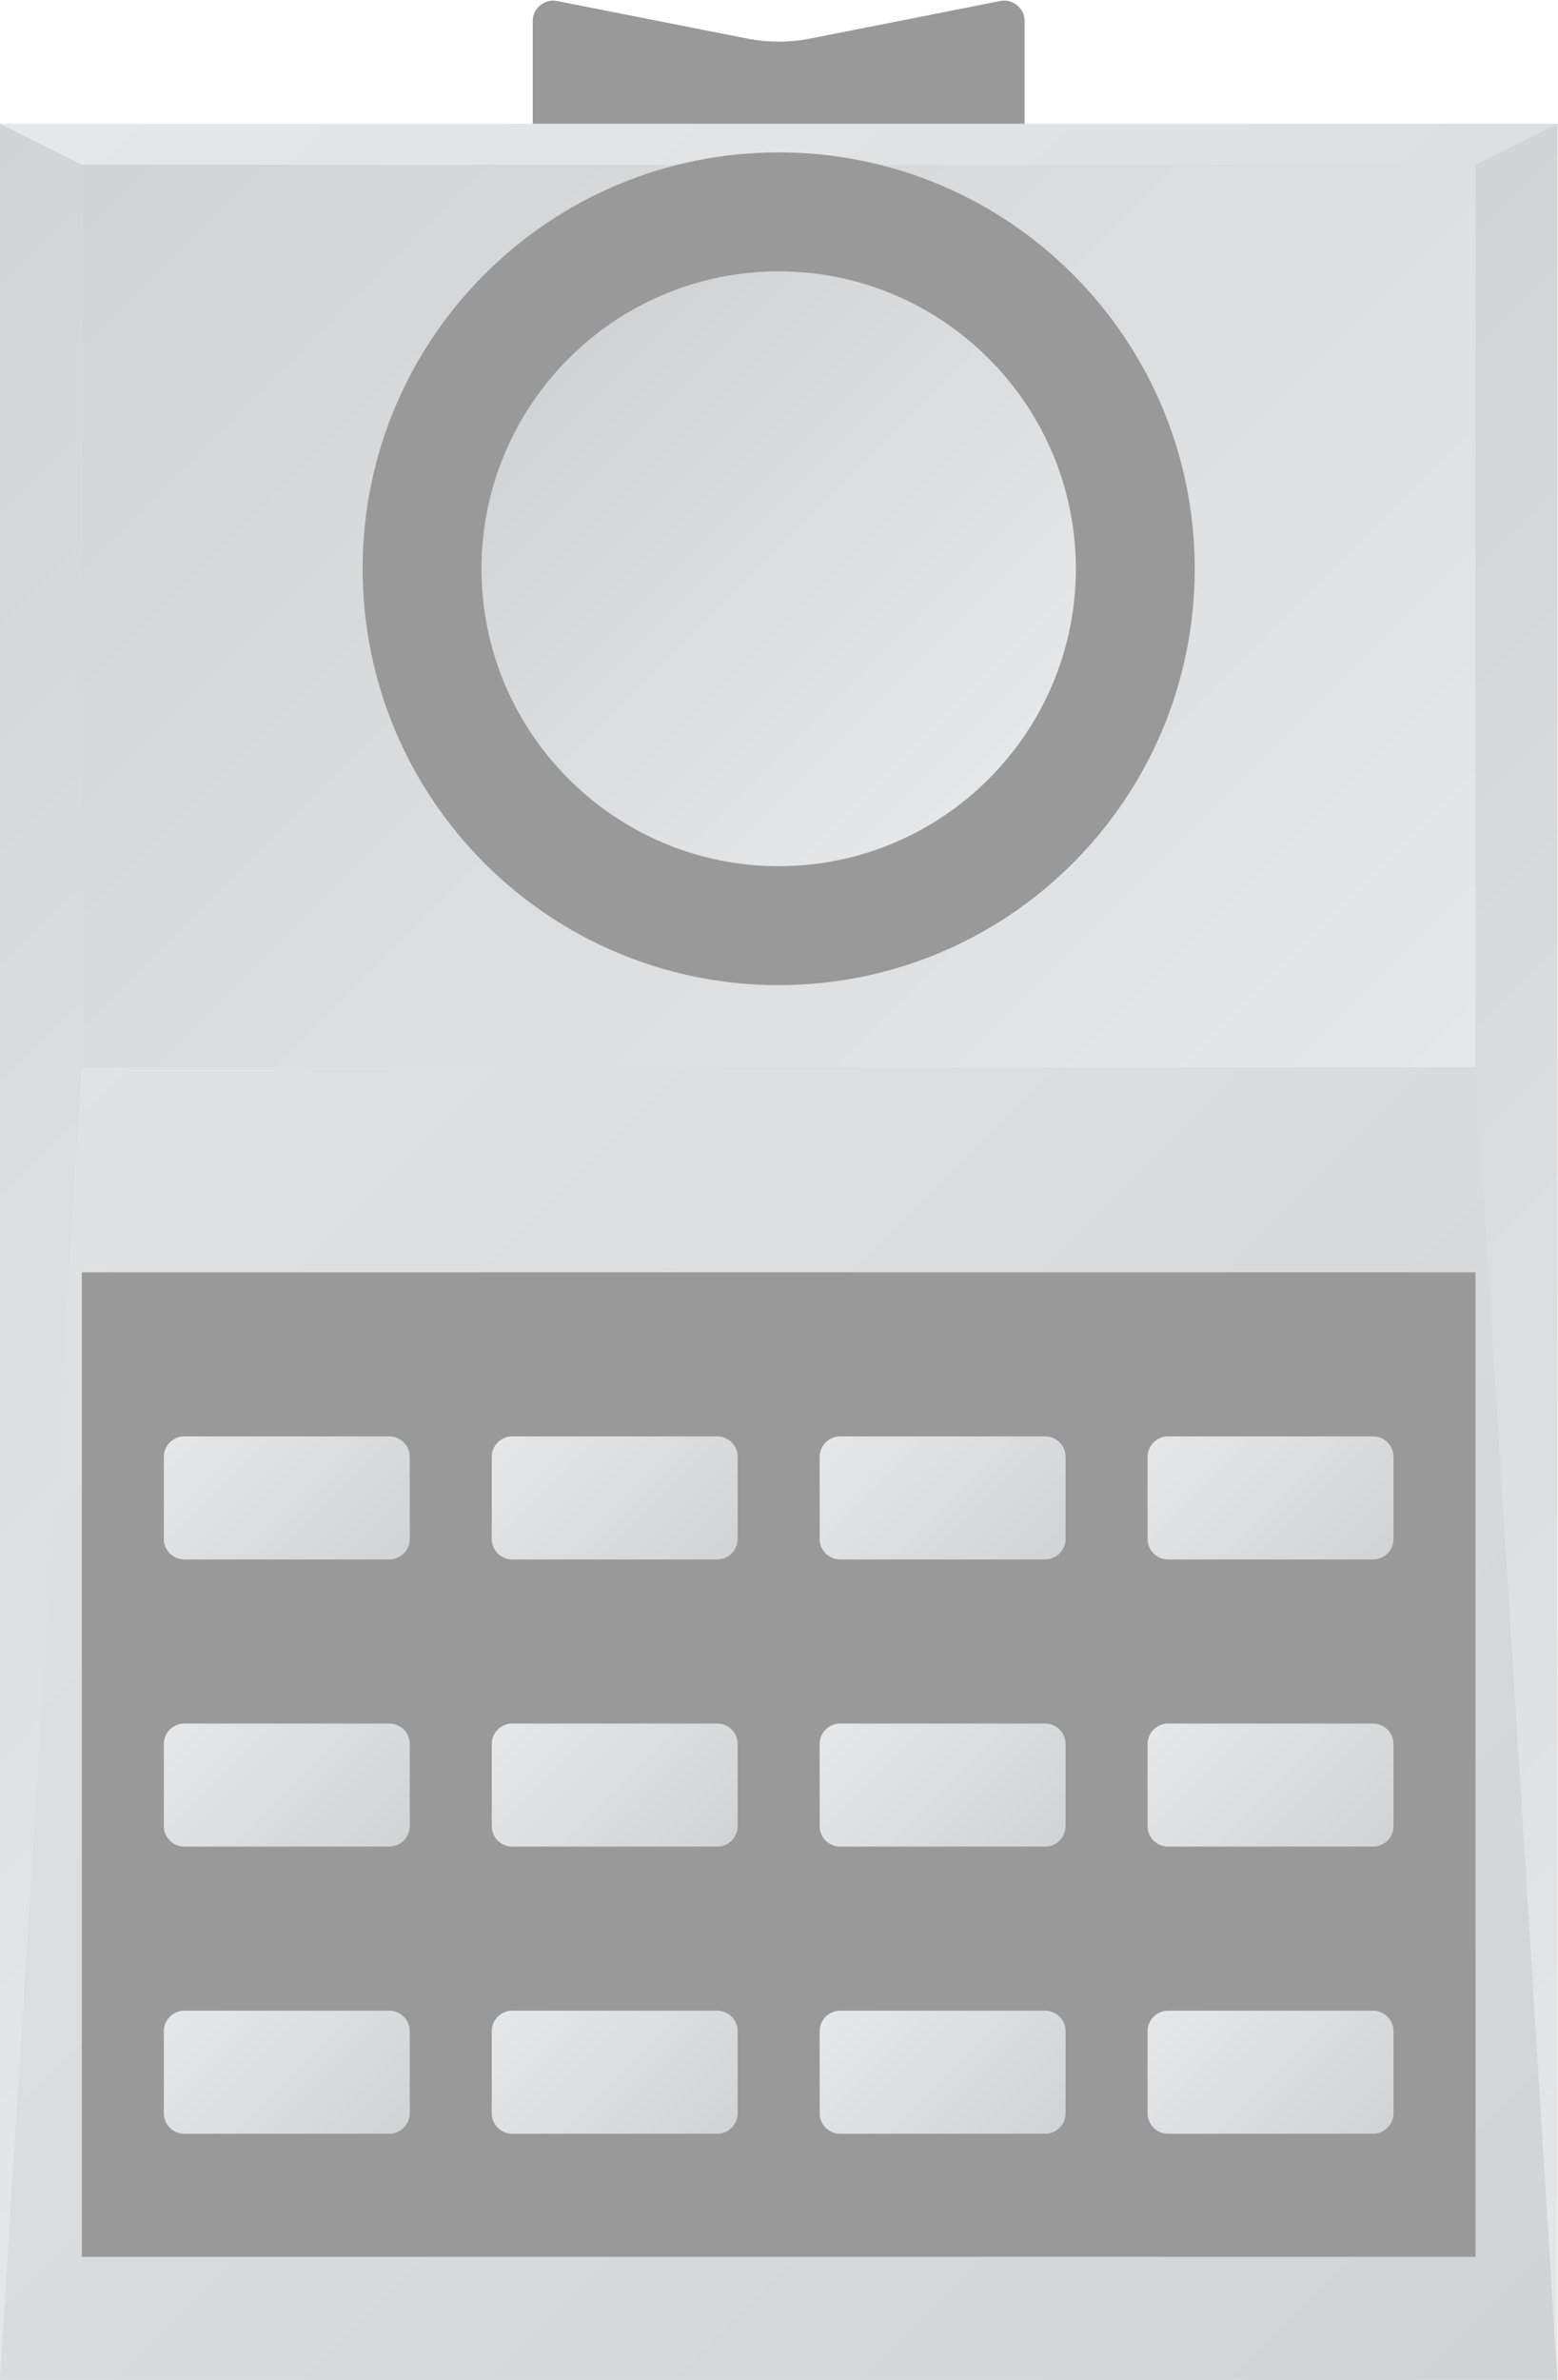 <?xml version="1.0" encoding="UTF-8" standalone="no"?>
<svg
   xmlns:dc="http://purl.org/dc/elements/1.1/"
   xmlns:cc="http://creativecommons.org/ns#"
   xmlns:rdf="http://www.w3.org/1999/02/22-rdf-syntax-ns#"
   xmlns:svg="http://www.w3.org/2000/svg"
   xmlns="http://www.w3.org/2000/svg"
   viewBox="0 0 202.667 309.333"
   height="309.333"
   width="202.667"
   xml:space="preserve"
   id="svg2"
   version="1.1"><defs
     id="defs6"><clipPath
       id="clipPath18"
       clipPathUnits="userSpaceOnUse"><path
         id="path16"
         d="M 0,256 H 256 V 0 H 0 Z" /></clipPath><clipPath
       id="clipPath30"
       clipPathUnits="userSpaceOnUse"><path
         id="path28"
         d="M 52,12 H 204 V 232.001 H 52 Z" /></clipPath><linearGradient
       id="linearGradient40"
       spreadMethod="pad"
       gradientTransform="matrix(186,-186,-186,-186,35,215)"
       gradientUnits="userSpaceOnUse"
       y2="0"
       x2="1"
       y1="0"
       x1="0"><stop
         id="stop36"
         offset="0"
         style="stop-opacity:1;stop-color:#e6e7e8" /><stop
         id="stop38"
         offset="1"
         style="stop-opacity:1;stop-color:#d1d3d4" /></linearGradient><clipPath
       id="clipPath50"
       clipPathUnits="userSpaceOnUse"><path
         id="path48"
         d="M 0,256 H 256 V 0 H 0 Z" /></clipPath><clipPath
       id="clipPath60"
       clipPathUnits="userSpaceOnUse"><path
         id="path58"
         d="m 70,104 c -1.104,0 -2,-0.895 -2,-2 v 0 -8 c 0,-1.105 0.896,-2 2,-2 v 0 h 20 c 1.104,0 2,0.895 2,2 v 0 8 c 0,1.105 -0.896,2 -2,2 v 0 z" /></clipPath><linearGradient
       id="linearGradient70"
       spreadMethod="pad"
       gradientTransform="matrix(16.828,-16.828,-16.828,-16.828,71.586,106.414)"
       gradientUnits="userSpaceOnUse"
       y2="0"
       x2="1"
       y1="0"
       x1="0"><stop
         id="stop66"
         offset="0"
         style="stop-opacity:1;stop-color:#e6e7e8" /><stop
         id="stop68"
         offset="1"
         style="stop-opacity:1;stop-color:#d1d3d4" /></linearGradient><clipPath
       id="clipPath80"
       clipPathUnits="userSpaceOnUse"><path
         id="path78"
         d="m 102,104 c -1.105,0 -2,-0.895 -2,-2 v 0 -8 c 0,-1.105 0.895,-2 2,-2 v 0 h 20 c 1.105,0 2,0.895 2,2 v 0 8 c 0,1.105 -0.895,2 -2,2 v 0 z" /></clipPath><linearGradient
       id="linearGradient90"
       spreadMethod="pad"
       gradientTransform="matrix(16.828,-16.828,-16.828,-16.828,103.586,106.414)"
       gradientUnits="userSpaceOnUse"
       y2="0"
       x2="1"
       y1="0"
       x1="0"><stop
         id="stop86"
         offset="0"
         style="stop-opacity:1;stop-color:#e6e7e8" /><stop
         id="stop88"
         offset="1"
         style="stop-opacity:1;stop-color:#d1d3d4" /></linearGradient><clipPath
       id="clipPath100"
       clipPathUnits="userSpaceOnUse"><path
         id="path98"
         d="m 134,104 c -1.104,0 -2,-0.895 -2,-2 v 0 -8 c 0,-1.105 0.896,-2 2,-2 v 0 h 20 c 1.104,0 2,0.895 2,2 v 0 8 c 0,1.105 -0.896,2 -2,2 v 0 z" /></clipPath><linearGradient
       id="linearGradient110"
       spreadMethod="pad"
       gradientTransform="matrix(16.828,-16.828,-16.828,-16.828,135.586,106.414)"
       gradientUnits="userSpaceOnUse"
       y2="0"
       x2="1"
       y1="0"
       x1="0"><stop
         id="stop106"
         offset="0"
         style="stop-opacity:1;stop-color:#e6e7e8" /><stop
         id="stop108"
         offset="1"
         style="stop-opacity:1;stop-color:#d1d3d4" /></linearGradient><clipPath
       id="clipPath120"
       clipPathUnits="userSpaceOnUse"><path
         id="path118"
         d="m 70,76 c -1.104,0 -2,-0.896 -2,-2 v 0 -8 c 0,-1.105 0.896,-2 2,-2 v 0 h 20 c 1.104,0 2,0.895 2,2 v 0 8 c 0,1.104 -0.896,2 -2,2 v 0 z" /></clipPath><linearGradient
       id="linearGradient130"
       spreadMethod="pad"
       gradientTransform="matrix(16.828,-16.828,-16.828,-16.828,71.586,78.414)"
       gradientUnits="userSpaceOnUse"
       y2="0"
       x2="1"
       y1="0"
       x1="0"><stop
         id="stop126"
         offset="0"
         style="stop-opacity:1;stop-color:#e6e7e8" /><stop
         id="stop128"
         offset="1"
         style="stop-opacity:1;stop-color:#d1d3d4" /></linearGradient><clipPath
       id="clipPath140"
       clipPathUnits="userSpaceOnUse"><path
         id="path138"
         d="m 102,76 c -1.105,0 -2,-0.896 -2,-2 v 0 -8 c 0,-1.105 0.895,-2 2,-2 v 0 h 20 c 1.105,0 2,0.895 2,2 v 0 8 c 0,1.104 -0.895,2 -2,2 v 0 z" /></clipPath><linearGradient
       id="linearGradient150"
       spreadMethod="pad"
       gradientTransform="matrix(16.828,-16.828,-16.828,-16.828,103.586,78.414)"
       gradientUnits="userSpaceOnUse"
       y2="0"
       x2="1"
       y1="0"
       x1="0"><stop
         id="stop146"
         offset="0"
         style="stop-opacity:1;stop-color:#e6e7e8" /><stop
         id="stop148"
         offset="1"
         style="stop-opacity:1;stop-color:#d1d3d4" /></linearGradient><clipPath
       id="clipPath160"
       clipPathUnits="userSpaceOnUse"><path
         id="path158"
         d="m 134,76 c -1.104,0 -2,-0.896 -2,-2 v 0 -8 c 0,-1.105 0.896,-2 2,-2 v 0 h 20 c 1.104,0 2,0.895 2,2 v 0 8 c 0,1.104 -0.896,2 -2,2 v 0 z" /></clipPath><linearGradient
       id="linearGradient170"
       spreadMethod="pad"
       gradientTransform="matrix(16.828,-16.828,-16.828,-16.828,135.586,78.414)"
       gradientUnits="userSpaceOnUse"
       y2="0"
       x2="1"
       y1="0"
       x1="0"><stop
         id="stop166"
         offset="0"
         style="stop-opacity:1;stop-color:#e6e7e8" /><stop
         id="stop168"
         offset="1"
         style="stop-opacity:1;stop-color:#d1d3d4" /></linearGradient><clipPath
       id="clipPath180"
       clipPathUnits="userSpaceOnUse"><path
         id="path178"
         d="m 70,48 c -1.104,0 -2,-0.896 -2,-2 v 0 -8 c 0,-1.104 0.896,-2 2,-2 v 0 h 20 c 1.104,0 2,0.896 2,2 v 0 8 c 0,1.104 -0.896,2 -2,2 v 0 z" /></clipPath><linearGradient
       id="linearGradient190"
       spreadMethod="pad"
       gradientTransform="matrix(16.828,-16.828,-16.828,-16.828,71.586,50.414)"
       gradientUnits="userSpaceOnUse"
       y2="0"
       x2="1"
       y1="0"
       x1="0"><stop
         id="stop186"
         offset="0"
         style="stop-opacity:1;stop-color:#e6e7e8" /><stop
         id="stop188"
         offset="1"
         style="stop-opacity:1;stop-color:#d1d3d4" /></linearGradient><clipPath
       id="clipPath200"
       clipPathUnits="userSpaceOnUse"><path
         id="path198"
         d="m 102,48 c -1.105,0 -2,-0.896 -2,-2 v 0 -8 c 0,-1.104 0.895,-2 2,-2 v 0 h 20 c 1.105,0 2,0.896 2,2 v 0 8 c 0,1.104 -0.895,2 -2,2 v 0 z" /></clipPath><linearGradient
       id="linearGradient210"
       spreadMethod="pad"
       gradientTransform="matrix(16.828,-16.828,-16.828,-16.828,103.586,50.414)"
       gradientUnits="userSpaceOnUse"
       y2="0"
       x2="1"
       y1="0"
       x1="0"><stop
         id="stop206"
         offset="0"
         style="stop-opacity:1;stop-color:#e6e7e8" /><stop
         id="stop208"
         offset="1"
         style="stop-opacity:1;stop-color:#d1d3d4" /></linearGradient><clipPath
       id="clipPath220"
       clipPathUnits="userSpaceOnUse"><path
         id="path218"
         d="m 134,48 c -1.104,0 -2,-0.896 -2,-2 v 0 -8 c 0,-1.104 0.896,-2 2,-2 v 0 h 20 c 1.104,0 2,0.896 2,2 v 0 8 c 0,1.104 -0.896,2 -2,2 v 0 z" /></clipPath><linearGradient
       id="linearGradient230"
       spreadMethod="pad"
       gradientTransform="matrix(16.828,-16.828,-16.828,-16.828,135.586,50.414)"
       gradientUnits="userSpaceOnUse"
       y2="0"
       x2="1"
       y1="0"
       x1="0"><stop
         id="stop226"
         offset="0"
         style="stop-opacity:1;stop-color:#e6e7e8" /><stop
         id="stop228"
         offset="1"
         style="stop-opacity:1;stop-color:#d1d3d4" /></linearGradient><clipPath
       id="clipPath240"
       clipPathUnits="userSpaceOnUse"><path
         id="path238"
         d="m 166,76 c -1.105,0 -2,-0.896 -2,-2 v 0 -8 c 0,-1.105 0.895,-2 2,-2 v 0 h 20 c 1.105,0 2,0.895 2,2 v 0 8 c 0,1.104 -0.895,2 -2,2 v 0 z" /></clipPath><linearGradient
       id="linearGradient250"
       spreadMethod="pad"
       gradientTransform="matrix(16.828,-16.828,-16.828,-16.828,167.586,78.414)"
       gradientUnits="userSpaceOnUse"
       y2="0"
       x2="1"
       y1="0"
       x1="0"><stop
         id="stop246"
         offset="0"
         style="stop-opacity:1;stop-color:#e6e7e8" /><stop
         id="stop248"
         offset="1"
         style="stop-opacity:1;stop-color:#d1d3d4" /></linearGradient><clipPath
       id="clipPath260"
       clipPathUnits="userSpaceOnUse"><path
         id="path258"
         d="m 166,48 c -1.105,0 -2,-0.896 -2,-2 v 0 -8 c 0,-1.104 0.895,-2 2,-2 v 0 h 20 c 1.105,0 2,0.896 2,2 v 0 8 c 0,1.104 -0.895,2 -2,2 v 0 z" /></clipPath><linearGradient
       id="linearGradient270"
       spreadMethod="pad"
       gradientTransform="matrix(16.828,-16.828,-16.828,-16.828,167.586,50.414)"
       gradientUnits="userSpaceOnUse"
       y2="0"
       x2="1"
       y1="0"
       x1="0"><stop
         id="stop266"
         offset="0"
         style="stop-opacity:1;stop-color:#e6e7e8" /><stop
         id="stop268"
         offset="1"
         style="stop-opacity:1;stop-color:#d1d3d4" /></linearGradient><clipPath
       id="clipPath280"
       clipPathUnits="userSpaceOnUse"><path
         id="path278"
         d="m 166,104 c -1.105,0 -2,-0.895 -2,-2 v 0 -8 c 0,-1.105 0.895,-2 2,-2 v 0 h 20 c 1.105,0 2,0.895 2,2 v 0 8 c 0,1.105 -0.895,2 -2,2 v 0 z" /></clipPath><linearGradient
       id="linearGradient290"
       spreadMethod="pad"
       gradientTransform="matrix(16.828,-16.828,-16.828,-16.828,167.586,106.414)"
       gradientUnits="userSpaceOnUse"
       y2="0"
       x2="1"
       y1="0"
       x1="0"><stop
         id="stop286"
         offset="0"
         style="stop-opacity:1;stop-color:#e6e7e8" /><stop
         id="stop288"
         offset="1"
         style="stop-opacity:1;stop-color:#d1d3d4" /></linearGradient><clipPath
       id="clipPath300"
       clipPathUnits="userSpaceOnUse"><path
         id="path298"
         d="m 60,140 h 136 v 87.999 H 60 Z" /></clipPath><linearGradient
       id="linearGradient310"
       spreadMethod="pad"
       gradientTransform="matrix(-112,112,112,112,184,128)"
       gradientUnits="userSpaceOnUse"
       y2="0"
       x2="1"
       y1="0"
       x1="0"><stop
         id="stop306"
         offset="0"
         style="stop-opacity:1;stop-color:#e6e7e8" /><stop
         id="stop308"
         offset="1"
         style="stop-opacity:1;stop-color:#d1d3d4" /></linearGradient><clipPath
       id="clipPath320"
       clipPathUnits="userSpaceOnUse"><path
         id="path318"
         d="M 0,256 H 256 V 0 H 0 Z" /></clipPath><clipPath
       id="clipPath332"
       clipPathUnits="userSpaceOnUse"><path
         id="path330"
         d="m 99,188.6 c 0,-15.991 13.01,-29 29,-29 v 0 c 15.99,0 29,13.009 29,29 v 0 c 0,15.991 -13.01,29 -29,29 v 0 c -15.99,0 -29,-13.009 -29,-29" /></clipPath><linearGradient
       id="linearGradient342"
       spreadMethod="pad"
       gradientTransform="matrix(-40.993,40.993,40.993,40.993,148.496,168.104)"
       gradientUnits="userSpaceOnUse"
       y2="0"
       x2="1"
       y1="0"
       x1="0"><stop
         id="stop338"
         offset="0"
         style="stop-opacity:1;stop-color:#e6e7e8" /><stop
         id="stop340"
         offset="1"
         style="stop-opacity:1;stop-color:#d1d3d4" /></linearGradient><clipPath
       id="clipPath352"
       clipPathUnits="userSpaceOnUse"><path
         id="path350"
         d="m 52,12 8,128 v 88 l -8,4 z" /></clipPath><linearGradient
       id="linearGradient362"
       spreadMethod="pad"
       gradientTransform="matrix(-110,110,110,110,108,68)"
       gradientUnits="userSpaceOnUse"
       y2="0"
       x2="1"
       y1="0"
       x1="0"><stop
         id="stop358"
         offset="0"
         style="stop-opacity:1;stop-color:#e6e7e8" /><stop
         id="stop360"
         offset="1"
         style="stop-opacity:1;stop-color:#d1d3d4" /></linearGradient><clipPath
       id="clipPath372"
       clipPathUnits="userSpaceOnUse"><path
         id="path370"
         d="M 196,228 V 140 L 204,12 V 232 Z" /></clipPath><linearGradient
       id="linearGradient382"
       spreadMethod="pad"
       gradientTransform="matrix(-112,112,112,112,259,67)"
       gradientUnits="userSpaceOnUse"
       y2="0"
       x2="1"
       y1="0"
       x1="0"><stop
         id="stop378"
         offset="0"
         style="stop-opacity:1;stop-color:#e6e7e8" /><stop
         id="stop380"
         offset="1"
         style="stop-opacity:1;stop-color:#d1d3d4" /></linearGradient></defs><g
     transform="matrix(1.333,0,0,-1.333,-69.333,325.333)"
     id="g10"><g
       id="g12"><g
         clip-path="url(#clipPath18)"
         id="g14"><g
           transform="translate(152,228)"
           id="g20"><path
             id="path22"
             style="fill:#999999;fill-opacity:1;fill-rule:nonzero;stroke:none"
             d="m 0,0 h -48 v 14 c 0,1.261 1.155,2.208 2.392,1.96 l 18.723,-3.698 c 1.907,-0.349 3.863,-0.349 5.77,0 L -2.393,15.96 C -1.154,16.208 0,15.261 0,14 Z" /></g></g></g><g
       id="g24"><g
         clip-path="url(#clipPath30)"
         id="g26"><g
           id="g32"><g
             id="g34"><path
               id="path42"
               style="fill:url(#linearGradient40);stroke:none"
               d="M 52,12 H 204 V 232.001 H 52 Z" /></g></g></g></g><g
       id="g44"><g
         clip-path="url(#clipPath50)"
         id="g46"><path
           id="path52"
           style="fill:#999999;fill-opacity:1;fill-rule:nonzero;stroke:none"
           d="M 196,24 H 60 v 96 h 136 z" /></g></g><g
       id="g54"><g
         clip-path="url(#clipPath60)"
         id="g56"><g
           id="g62"><g
             id="g64"><path
               id="path72"
               style="fill:url(#linearGradient70);stroke:none"
               d="m 70,104 c -1.104,0 -2,-0.895 -2,-2 v 0 -8 c 0,-1.105 0.896,-2 2,-2 v 0 h 20 c 1.104,0 2,0.895 2,2 v 0 8 c 0,1.105 -0.896,2 -2,2 v 0 z" /></g></g></g></g><g
       id="g74"><g
         clip-path="url(#clipPath80)"
         id="g76"><g
           id="g82"><g
             id="g84"><path
               id="path92"
               style="fill:url(#linearGradient90);stroke:none"
               d="m 102,104 c -1.105,0 -2,-0.895 -2,-2 v 0 -8 c 0,-1.105 0.895,-2 2,-2 v 0 h 20 c 1.105,0 2,0.895 2,2 v 0 8 c 0,1.105 -0.895,2 -2,2 v 0 z" /></g></g></g></g><g
       id="g94"><g
         clip-path="url(#clipPath100)"
         id="g96"><g
           id="g102"><g
             id="g104"><path
               id="path112"
               style="fill:url(#linearGradient110);stroke:none"
               d="m 134,104 c -1.104,0 -2,-0.895 -2,-2 v 0 -8 c 0,-1.105 0.896,-2 2,-2 v 0 h 20 c 1.104,0 2,0.895 2,2 v 0 8 c 0,1.105 -0.896,2 -2,2 v 0 z" /></g></g></g></g><g
       id="g114"><g
         clip-path="url(#clipPath120)"
         id="g116"><g
           id="g122"><g
             id="g124"><path
               id="path132"
               style="fill:url(#linearGradient130);stroke:none"
               d="m 70,76 c -1.104,0 -2,-0.896 -2,-2 v 0 -8 c 0,-1.105 0.896,-2 2,-2 v 0 h 20 c 1.104,0 2,0.895 2,2 v 0 8 c 0,1.104 -0.896,2 -2,2 v 0 z" /></g></g></g></g><g
       id="g134"><g
         clip-path="url(#clipPath140)"
         id="g136"><g
           id="g142"><g
             id="g144"><path
               id="path152"
               style="fill:url(#linearGradient150);stroke:none"
               d="m 102,76 c -1.105,0 -2,-0.896 -2,-2 v 0 -8 c 0,-1.105 0.895,-2 2,-2 v 0 h 20 c 1.105,0 2,0.895 2,2 v 0 8 c 0,1.104 -0.895,2 -2,2 v 0 z" /></g></g></g></g><g
       id="g154"><g
         clip-path="url(#clipPath160)"
         id="g156"><g
           id="g162"><g
             id="g164"><path
               id="path172"
               style="fill:url(#linearGradient170);stroke:none"
               d="m 134,76 c -1.104,0 -2,-0.896 -2,-2 v 0 -8 c 0,-1.105 0.896,-2 2,-2 v 0 h 20 c 1.104,0 2,0.895 2,2 v 0 8 c 0,1.104 -0.896,2 -2,2 v 0 z" /></g></g></g></g><g
       id="g174"><g
         clip-path="url(#clipPath180)"
         id="g176"><g
           id="g182"><g
             id="g184"><path
               id="path192"
               style="fill:url(#linearGradient190);stroke:none"
               d="m 70,48 c -1.104,0 -2,-0.896 -2,-2 v 0 -8 c 0,-1.104 0.896,-2 2,-2 v 0 h 20 c 1.104,0 2,0.896 2,2 v 0 8 c 0,1.104 -0.896,2 -2,2 v 0 z" /></g></g></g></g><g
       id="g194"><g
         clip-path="url(#clipPath200)"
         id="g196"><g
           id="g202"><g
             id="g204"><path
               id="path212"
               style="fill:url(#linearGradient210);stroke:none"
               d="m 102,48 c -1.105,0 -2,-0.896 -2,-2 v 0 -8 c 0,-1.104 0.895,-2 2,-2 v 0 h 20 c 1.105,0 2,0.896 2,2 v 0 8 c 0,1.104 -0.895,2 -2,2 v 0 z" /></g></g></g></g><g
       id="g214"><g
         clip-path="url(#clipPath220)"
         id="g216"><g
           id="g222"><g
             id="g224"><path
               id="path232"
               style="fill:url(#linearGradient230);stroke:none"
               d="m 134,48 c -1.104,0 -2,-0.896 -2,-2 v 0 -8 c 0,-1.104 0.896,-2 2,-2 v 0 h 20 c 1.104,0 2,0.896 2,2 v 0 8 c 0,1.104 -0.896,2 -2,2 v 0 z" /></g></g></g></g><g
       id="g234"><g
         clip-path="url(#clipPath240)"
         id="g236"><g
           id="g242"><g
             id="g244"><path
               id="path252"
               style="fill:url(#linearGradient250);stroke:none"
               d="m 166,76 c -1.105,0 -2,-0.896 -2,-2 v 0 -8 c 0,-1.105 0.895,-2 2,-2 v 0 h 20 c 1.105,0 2,0.895 2,2 v 0 8 c 0,1.104 -0.895,2 -2,2 v 0 z" /></g></g></g></g><g
       id="g254"><g
         clip-path="url(#clipPath260)"
         id="g256"><g
           id="g262"><g
             id="g264"><path
               id="path272"
               style="fill:url(#linearGradient270);stroke:none"
               d="m 166,48 c -1.105,0 -2,-0.896 -2,-2 v 0 -8 c 0,-1.104 0.895,-2 2,-2 v 0 h 20 c 1.105,0 2,0.896 2,2 v 0 8 c 0,1.104 -0.895,2 -2,2 v 0 z" /></g></g></g></g><g
       id="g274"><g
         clip-path="url(#clipPath280)"
         id="g276"><g
           id="g282"><g
             id="g284"><path
               id="path292"
               style="fill:url(#linearGradient290);stroke:none"
               d="m 166,104 c -1.105,0 -2,-0.895 -2,-2 v 0 -8 c 0,-1.105 0.895,-2 2,-2 v 0 h 20 c 1.105,0 2,0.895 2,2 v 0 8 c 0,1.105 -0.895,2 -2,2 v 0 z" /></g></g></g></g><g
       id="g294"><g
         clip-path="url(#clipPath300)"
         id="g296"><g
           id="g302"><g
             id="g304"><path
               id="path312"
               style="fill:url(#linearGradient310);stroke:none"
               d="m 60,140 h 136 v 87.999 H 60 Z" /></g></g></g></g><g
       id="g314"><g
         clip-path="url(#clipPath320)"
         id="g316"><g
           transform="translate(128,229.2)"
           id="g322"><path
             id="path324"
             style="fill:#999999;fill-opacity:1;fill-rule:nonzero;stroke:none"
             d="m 0,0 c -22.423,0 -40.6,-18.177 -40.6,-40.6 0,-22.423 18.177,-40.6 40.6,-40.6 22.423,0 40.6,18.177 40.6,40.6 C 40.6,-18.177 22.423,0 0,0" /></g></g></g><g
       id="g326"><g
         clip-path="url(#clipPath332)"
         id="g328"><g
           id="g334"><g
             id="g336"><path
               id="path344"
               style="fill:url(#linearGradient342);stroke:none"
               d="m 99,188.6 c 0,-15.991 13.01,-29 29,-29 v 0 c 15.99,0 29,13.009 29,29 v 0 c 0,15.991 -13.01,29 -29,29 v 0 c -15.99,0 -29,-13.009 -29,-29" /></g></g></g></g><g
       id="g346"><g
         clip-path="url(#clipPath352)"
         id="g348"><g
           id="g354"><g
             id="g356"><path
               id="path364"
               style="fill:url(#linearGradient362);stroke:none"
               d="m 52,12 8,128 v 88 l -8,4 z" /></g></g></g></g><g
       id="g366"><g
         clip-path="url(#clipPath372)"
         id="g368"><g
           id="g374"><g
             id="g376"><path
               id="path384"
               style="fill:url(#linearGradient382);stroke:none"
               d="M 196,228 V 140 L 204,12 V 232 Z" /></g></g></g></g></g></svg>